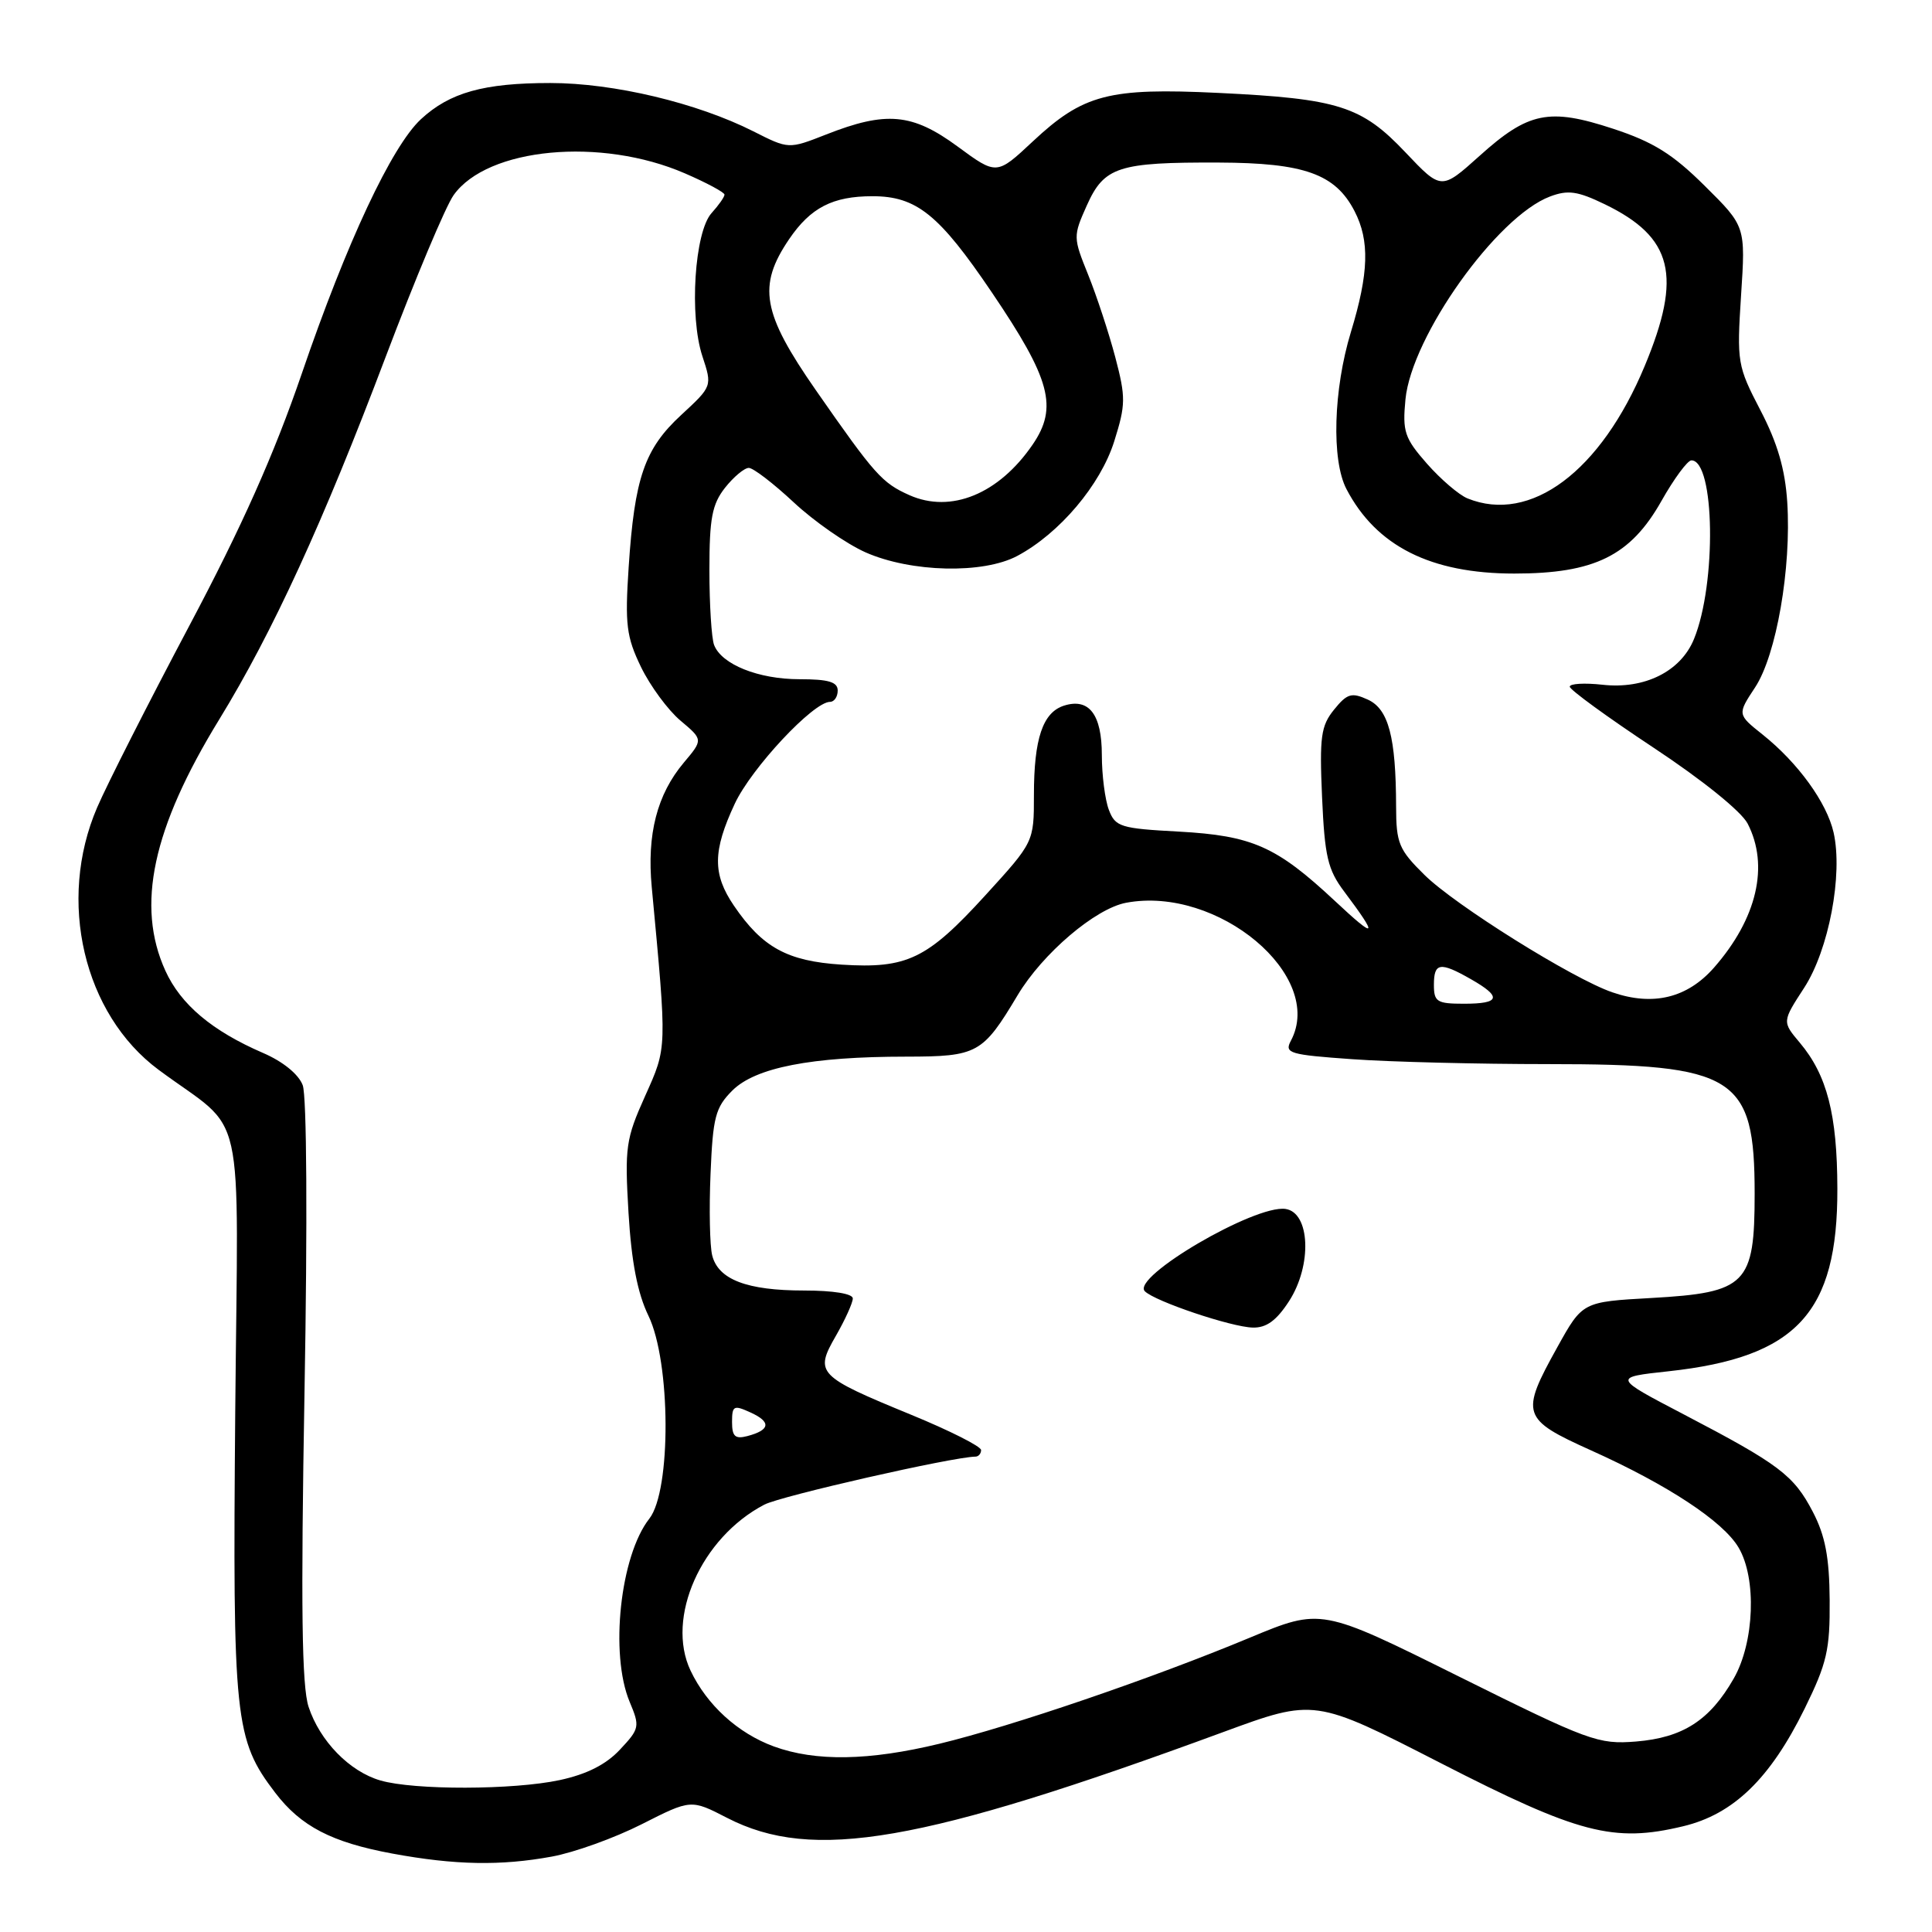 <?xml version="1.0" encoding="UTF-8" standalone="no"?>
<!DOCTYPE svg PUBLIC "-//W3C//DTD SVG 1.1//EN" "http://www.w3.org/Graphics/SVG/1.1/DTD/svg11.dtd" >
<svg xmlns="http://www.w3.org/2000/svg" xmlns:xlink="http://www.w3.org/1999/xlink" version="1.1" viewBox="0 0 256 256">
 <g >
 <path fill="currentColor"
d=" M 73.11 246.01 C 76.08 245.47 81.44 243.54 85.03 241.72 C 91.56 238.41 91.56 238.41 96.35 240.88 C 107.70 246.72 122.03 244.24 162.08 229.51 C 174.19 225.06 174.19 225.06 190.84 233.59 C 209.17 242.99 213.82 244.20 223.02 241.99 C 229.69 240.40 234.56 235.68 239.13 226.39 C 242.08 220.39 242.49 218.60 242.44 212.02 C 242.40 206.34 241.85 203.48 240.21 200.33 C 237.68 195.47 235.75 194.02 223.10 187.41 C 213.70 182.50 213.70 182.50 221.10 181.70 C 238.07 179.85 243.51 173.96 243.46 157.50 C 243.44 147.67 242.09 142.45 238.48 138.16 C 236.14 135.38 236.14 135.38 239.06 130.89 C 242.32 125.87 244.22 115.89 242.96 110.31 C 242.06 106.35 238.24 101.07 233.55 97.33 C 230.20 94.66 230.20 94.66 232.56 91.08 C 235.38 86.80 237.38 75.29 236.82 66.54 C 236.54 62.19 235.53 58.71 233.27 54.37 C 230.21 48.49 230.13 48.01 230.70 39.14 C 231.30 29.99 231.30 29.99 225.90 24.64 C 221.64 20.41 219.07 18.81 213.75 17.06 C 205.26 14.27 202.52 14.82 196.02 20.68 C 190.98 25.20 190.98 25.20 186.24 20.20 C 180.42 14.05 177.37 13.08 161.43 12.31 C 146.91 11.61 143.53 12.49 136.84 18.75 C 132.06 23.22 132.06 23.22 126.87 19.40 C 120.88 15.00 117.41 14.69 109.45 17.83 C 104.50 19.77 104.50 19.77 99.84 17.41 C 92.35 13.63 81.32 11.00 72.92 11.00 C 64.09 11.00 59.59 12.26 55.77 15.80 C 51.90 19.40 45.94 32.10 39.99 49.50 C 36.32 60.21 32.05 69.79 25.04 83.00 C 19.65 93.17 14.17 103.97 12.87 107.00 C 7.55 119.35 11.07 134.37 21.01 141.75 C 32.77 150.47 31.54 144.99 31.17 187.11 C 30.82 227.88 31.09 230.50 36.47 237.55 C 39.87 242.00 43.94 244.12 52.00 245.61 C 60.29 247.14 66.34 247.25 73.11 246.01 Z  M 50.40 235.92 C 46.31 234.73 42.39 230.71 40.89 226.17 C 39.99 223.43 39.85 213.01 40.35 184.35 C 40.75 161.97 40.65 145.20 40.11 143.79 C 39.56 142.34 37.48 140.65 34.85 139.52 C 28.10 136.60 23.95 133.11 21.91 128.62 C 18.00 120.01 20.20 109.76 29.05 95.33 C 36.12 83.80 42.84 69.15 51.09 47.32 C 55.00 36.99 59.05 27.33 60.11 25.85 C 64.59 19.56 79.61 18.14 90.75 22.97 C 93.64 24.22 96.00 25.49 96.00 25.79 C 96.00 26.10 95.23 27.19 94.29 28.23 C 92.03 30.73 91.31 41.87 93.07 47.20 C 94.38 51.18 94.38 51.18 90.27 54.98 C 85.40 59.47 84.08 63.31 83.30 75.16 C 82.80 82.75 83.00 84.38 84.94 88.39 C 86.16 90.90 88.51 94.09 90.16 95.48 C 93.17 98.01 93.17 98.01 90.61 101.05 C 87.06 105.27 85.70 110.55 86.36 117.55 C 88.39 139.21 88.41 138.69 85.48 145.23 C 82.92 150.92 82.77 152.02 83.28 160.70 C 83.67 167.20 84.47 171.35 85.92 174.34 C 88.89 180.47 88.96 197.51 86.04 201.23 C 82.18 206.14 80.78 219.15 83.43 225.50 C 84.81 228.78 84.75 229.06 82.15 231.83 C 80.31 233.81 77.75 235.10 74.17 235.87 C 68.02 237.19 54.87 237.22 50.40 235.92 Z  M 102.53 231.41 C 97.77 229.66 93.67 225.93 91.50 221.36 C 88.19 214.37 92.91 203.74 101.28 199.37 C 103.49 198.22 126.17 193.06 129.25 193.01 C 129.66 193.01 130.00 192.61 130.00 192.14 C 130.00 191.66 125.84 189.56 120.75 187.47 C 108.29 182.35 107.91 181.95 110.75 177.02 C 111.99 174.86 113.00 172.63 113.00 172.05 C 113.00 171.42 110.39 171.00 106.55 171.00 C 98.97 171.00 95.18 169.55 94.37 166.35 C 94.05 165.08 93.95 160.22 94.15 155.54 C 94.46 148.03 94.79 146.75 97.04 144.50 C 100.09 141.46 107.47 140.01 120.08 140.01 C 129.53 140.00 130.21 139.62 134.84 131.87 C 138.15 126.34 145.14 120.38 149.22 119.62 C 161.37 117.34 175.65 129.32 171.04 137.92 C 170.17 139.56 170.85 139.76 179.20 140.35 C 184.21 140.71 195.90 141.00 205.19 141.00 C 229.98 141.00 232.50 142.58 232.50 158.17 C 232.50 170.19 231.42 171.28 218.83 171.99 C 209.69 172.50 209.69 172.50 206.36 178.50 C 201.41 187.40 201.63 188.04 210.84 192.19 C 220.96 196.74 228.33 201.59 230.37 205.06 C 232.79 209.14 232.47 217.62 229.73 222.41 C 226.56 227.95 223.00 230.25 216.79 230.76 C 211.77 231.16 210.57 230.72 193.28 222.13 C 175.06 213.07 175.06 213.07 165.61 217.00 C 152.65 222.40 134.11 228.73 124.50 231.05 C 115.13 233.32 108.06 233.43 102.53 231.41 Z  M 170.80 172.42 C 173.88 167.67 173.61 160.66 170.33 160.19 C 166.27 159.61 149.84 169.24 151.70 171.10 C 153.04 172.44 163.17 175.85 166.00 175.91 C 167.80 175.96 169.14 174.98 170.80 172.42 Z  M 97.00 188.43 C 97.00 186.25 97.22 186.14 99.47 187.17 C 102.21 188.42 102.06 189.49 99.02 190.29 C 97.41 190.71 97.00 190.33 97.00 188.43 Z  M 190.00 130.50 C 190.00 127.54 190.81 127.41 194.91 129.75 C 199.04 132.10 198.79 133.00 194.00 133.00 C 190.40 133.00 190.00 132.75 190.00 130.50 Z  M 213.65 131.49 C 208.40 129.69 192.82 119.95 188.75 115.93 C 185.35 112.58 185.00 111.74 184.99 106.87 C 184.97 97.67 183.99 93.95 181.24 92.70 C 179.09 91.72 178.50 91.89 176.77 94.03 C 175.03 96.18 174.83 97.63 175.18 105.63 C 175.53 113.49 175.93 115.23 178.11 118.13 C 182.71 124.26 182.41 124.56 176.87 119.37 C 169.13 112.14 165.94 110.73 156.18 110.19 C 148.47 109.78 147.78 109.56 146.93 107.31 C 146.42 105.97 146.00 102.70 146.00 100.06 C 146.00 94.67 144.31 92.45 140.99 93.50 C 138.17 94.40 137.00 97.87 137.00 105.35 C 137.00 111.58 137.00 111.58 130.55 118.65 C 122.84 127.10 120.19 128.37 111.52 127.82 C 104.33 127.36 101.02 125.55 97.25 120.01 C 94.40 115.82 94.43 112.77 97.36 106.50 C 99.57 101.77 107.77 93.00 109.98 93.00 C 110.54 93.00 111.00 92.33 111.00 91.50 C 111.00 90.36 109.77 90.00 105.95 90.00 C 100.49 90.00 95.61 88.04 94.62 85.46 C 94.28 84.56 94.00 80.11 94.00 75.55 C 94.00 68.69 94.35 66.82 96.07 64.63 C 97.21 63.19 98.63 62.00 99.22 62.00 C 99.81 62.00 102.49 64.06 105.18 66.57 C 107.87 69.08 112.15 72.06 114.69 73.19 C 120.72 75.85 130.27 76.08 134.80 73.66 C 140.39 70.68 145.82 64.26 147.64 58.48 C 149.17 53.61 149.18 52.66 147.78 47.33 C 146.93 44.12 145.32 39.22 144.20 36.44 C 142.19 31.46 142.18 31.31 144.01 27.22 C 146.31 22.09 148.17 21.49 161.50 21.54 C 172.82 21.58 176.94 23.05 179.48 27.97 C 181.51 31.89 181.38 36.19 179.00 44.00 C 176.68 51.61 176.41 60.97 178.41 64.80 C 182.36 72.37 189.58 76.00 200.65 76.00 C 211.28 76.00 216.05 73.65 220.15 66.38 C 221.82 63.42 223.61 61.00 224.12 61.00 C 227.23 61.00 227.47 77.34 224.46 84.68 C 222.71 88.97 217.91 91.36 212.33 90.73 C 209.95 90.47 208.00 90.58 208.00 90.99 C 208.00 91.39 212.98 95.02 219.07 99.05 C 225.56 103.34 230.73 107.51 231.57 109.13 C 234.45 114.71 232.81 121.72 227.12 128.21 C 223.58 132.24 219.05 133.35 213.65 131.49 Z  M 120.50 65.61 C 116.87 63.99 115.91 62.91 108.11 51.71 C 100.98 41.46 100.35 37.89 104.57 31.68 C 107.41 27.51 110.34 26.00 115.61 26.00 C 121.44 26.00 124.44 28.42 131.42 38.74 C 139.22 50.26 140.21 53.97 136.83 58.91 C 132.35 65.46 126.01 68.06 120.50 65.61 Z  M 194.45 66.04 C 193.32 65.58 190.90 63.51 189.08 61.44 C 186.11 58.06 185.82 57.19 186.23 52.92 C 187.04 44.56 198.34 28.69 205.38 26.04 C 207.76 25.14 209.03 25.32 212.63 27.06 C 221.67 31.44 222.93 36.51 217.93 48.50 C 212.12 62.47 202.80 69.43 194.45 66.04 Z "/>
</g>
</svg>